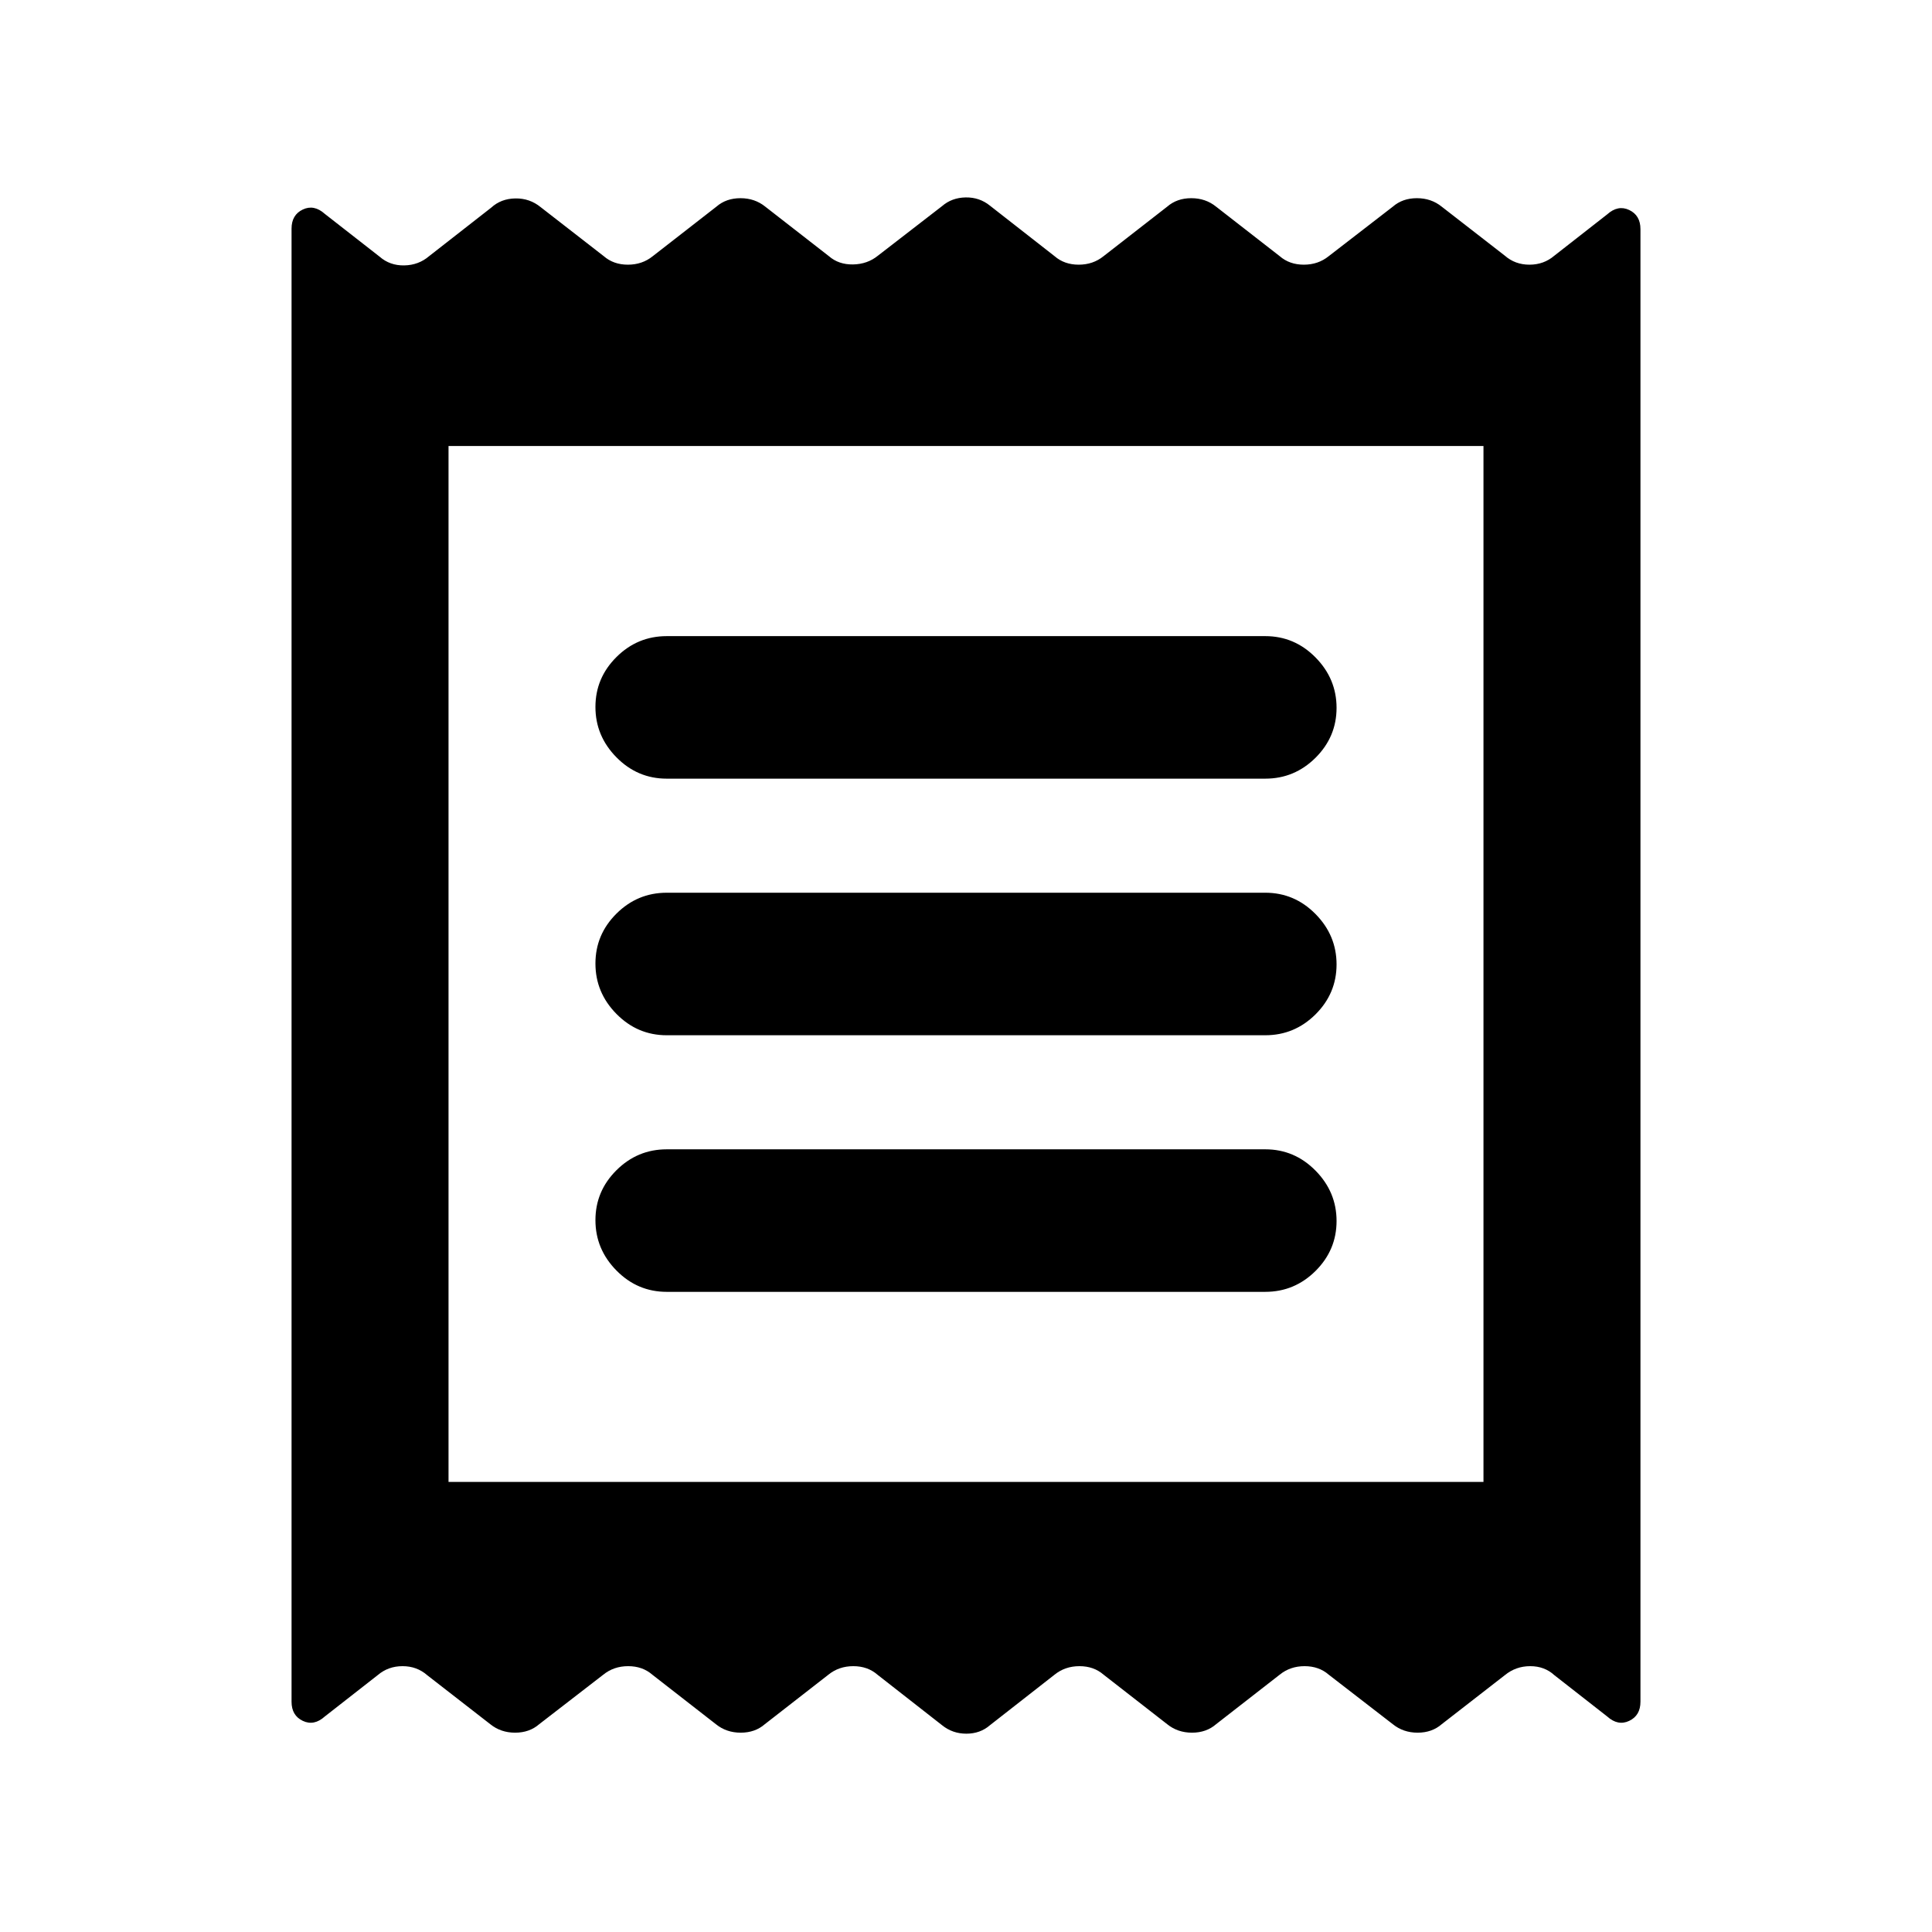 <svg xmlns="http://www.w3.org/2000/svg" height="20" viewBox="0 -960 960 960" width="20"><path d="M144.87-114.43v-731.94q0-6.87 5.59-9.52 5.58-2.65 10.95 2.18l27.22 21.25q5.09 4.46 12.22 4.34 7.13-.12 12.35-4.58l30.89-24.13q4.85-4.45 11.98-4.57 7.13-.12 12.58 4.33l31.37 24.37q4.86 4.22 11.98 4.22 7.13 0 12.35-4.22l31.61-24.6q4.85-4.22 11.98-4.22 7.13 0 12.34 4.22l31.61 24.6q4.85 4.22 11.98 4.1 7.13-.12 12.35-4.34l31.87-24.63q4.85-4.21 11.73-4.33 6.88-.12 12.09 4.1l32.11 25.1q4.86 4.22 11.98 4.22 7.13 0 12.35-4.22l31.61-24.6q4.85-4.22 11.98-4.22 7.13 0 12.34 4.22l31.61 24.6q4.86 4.22 11.98 4.22 7.13 0 12.35-4.22l31.85-24.6q4.85-4.22 11.98-4.22 7.12 0 12.34 4.22l31.37 24.36q5.09 4.46 12.22 4.46 7.13 0 12.35-4.46l26.26-20.53q5.37-4.83 10.95-2.18 5.59 2.65 5.59 9.52v731.7q0 6.87-5.59 9.52-5.58 2.65-10.95-2.19l-26.26-20.53q-4.86-4.46-11.98-4.46-7.13 0-12.59 4.46l-31.37 24.37q-4.85 4.22-11.98 4.22-7.13 0-12.34-4.22l-31.85-24.61q-4.86-4.22-11.98-4.22-7.13 0-12.35 4.22l-31.61 24.61q-4.85 4.22-11.98 4.22-7.13 0-12.34-4.22l-31.61-24.61q-4.86-4.22-11.98-4.22-7.13 0-12.35 4.22l-32.11 25.11q-4.85 4.22-11.73 4.22-6.88 0-12.09-4.22l-32.11-25.11q-4.86-4.22-11.98-4.22-7.13 0-12.35 4.22l-31.61 24.61q-4.85 4.22-11.98 4.22-7.13 0-12.34-4.22l-31.61-24.61q-4.86-4.22-11.98-4.22-7.13 0-12.35 4.22l-31.85 24.61q-4.85 4.22-11.98 4.22-7.12 0-12.34-4.22l-31.37-24.37q-5.09-4.46-12.22-4.46-7.13 0-12.35 4.46l-26.26 20.53q-5.37 4.84-10.95 2.19-5.59-2.65-5.59-9.52Zm186.41-203.66h297.44q14.51 0 24.96-10.38 10.45-10.39 10.45-24.82t-10.45-25.03q-10.45-10.59-24.96-10.59H331.28q-14.51 0-24.96 10.38-10.45 10.39-10.45 24.82t10.45 25.03q10.45 10.59 24.96 10.59Zm0-127.5h297.44q14.51 0 24.96-10.38 10.45-10.39 10.45-24.82t-10.45-25.03q-10.45-10.59-24.96-10.59H331.28q-14.51 0-24.96 10.38-10.45 10.39-10.45 24.82t10.45 25.03q10.45 10.59 24.96 10.59Zm0-127.5h297.44q14.51 0 24.96-10.38 10.45-10.39 10.45-24.82t-10.45-25.03q-10.45-10.59-24.96-10.59H331.28q-14.51 0-24.96 10.38-10.45 10.39-10.45 24.82t10.45 25.03q10.45 10.59 24.96 10.59ZM222.87-223.63h514.26v-514.74H222.87v514.74Zm0-514.74v514.74-514.74Z"/></svg>